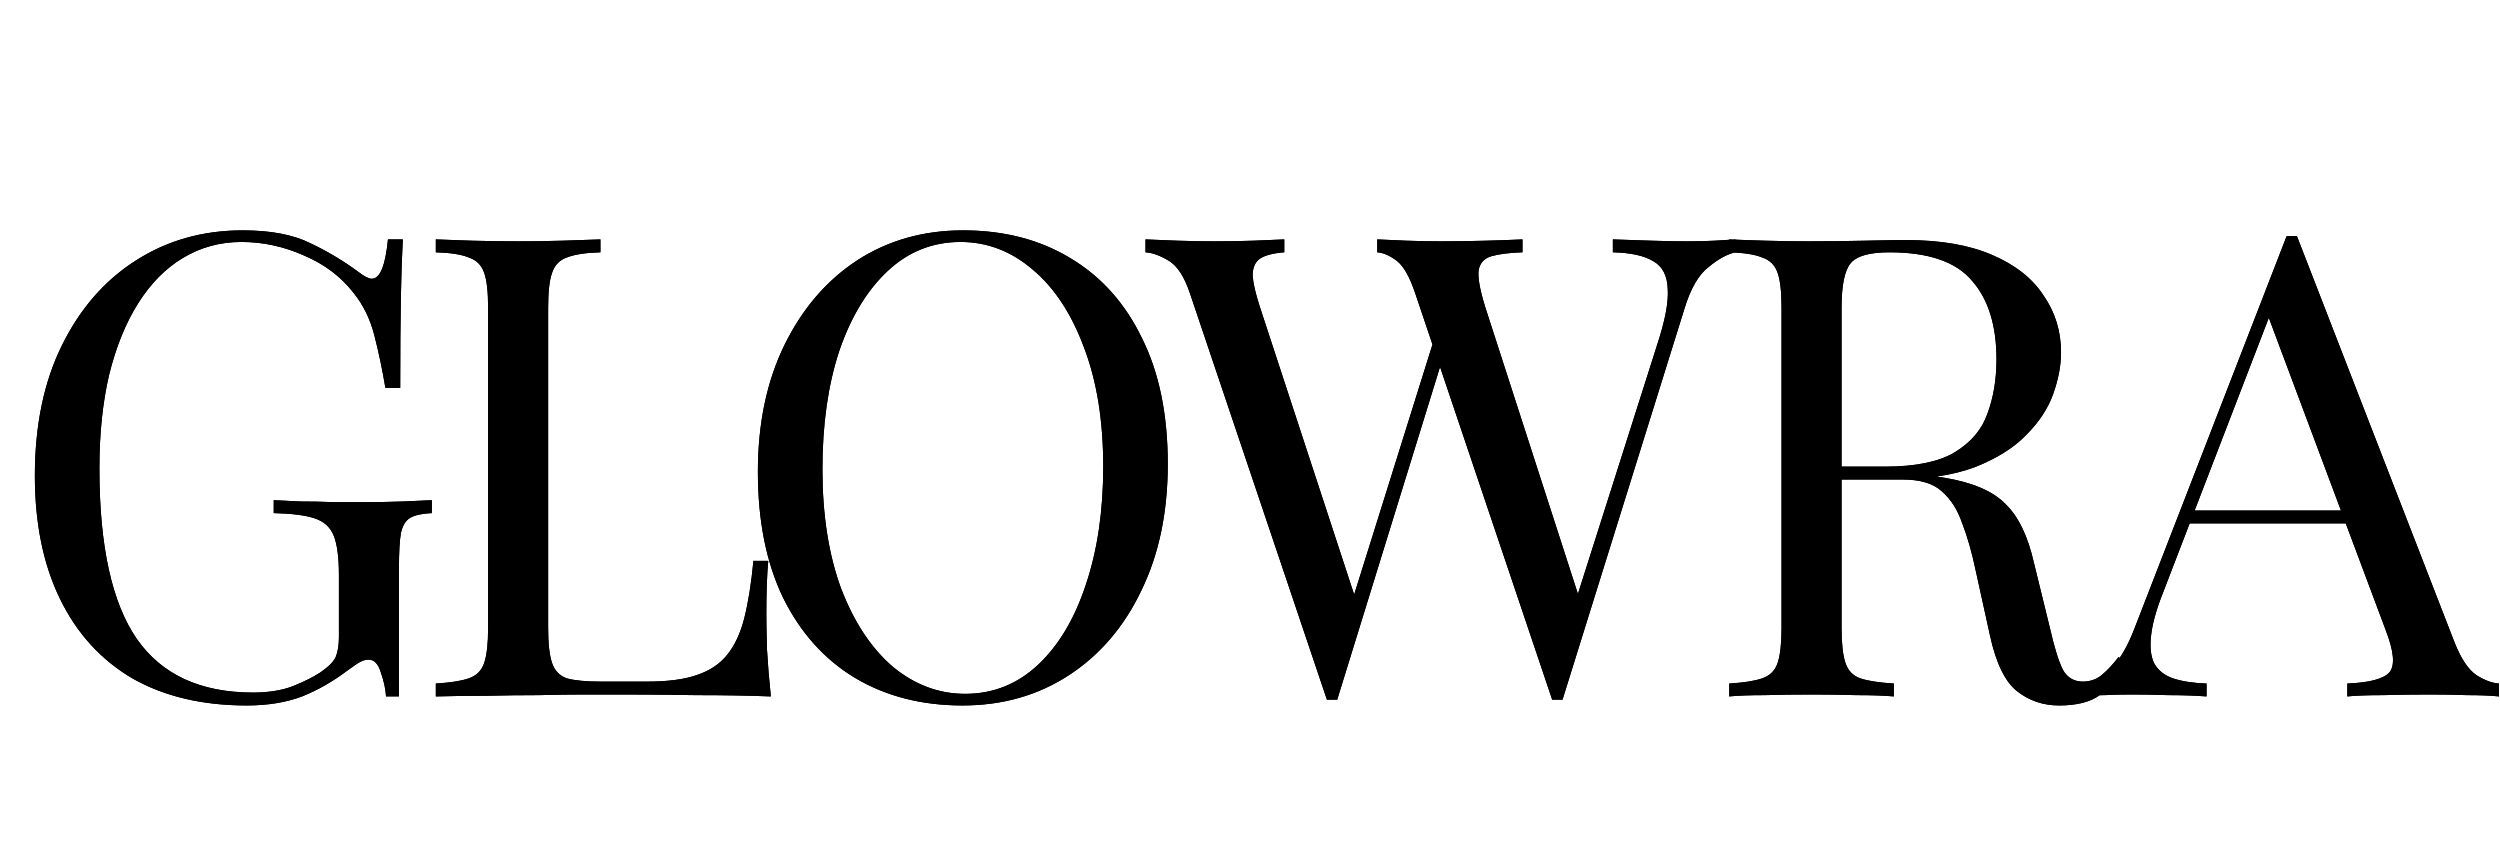 <svg width="140" height="48" viewBox="0 0 140 48" fill="none" xmlns="http://www.w3.org/2000/svg">
<path d="M13.592 12.9C15.159 12.9 16.424 13.141 17.388 13.623C18.352 14.081 19.256 14.623 20.099 15.249C20.413 15.49 20.654 15.611 20.822 15.611C21.28 15.611 21.582 14.876 21.726 13.406H22.558C22.509 14.297 22.473 15.382 22.449 16.659C22.425 17.937 22.413 19.624 22.413 21.72H21.582C21.413 20.708 21.208 19.732 20.967 18.792C20.726 17.852 20.328 17.045 19.774 16.37C19.075 15.478 18.159 14.791 17.027 14.309C15.894 13.803 14.725 13.55 13.52 13.55C12.315 13.55 11.219 13.852 10.23 14.454C9.266 15.033 8.435 15.876 7.736 16.985C7.037 18.093 6.495 19.431 6.109 20.997C5.748 22.54 5.567 24.287 5.567 26.239C5.567 30.577 6.266 33.758 7.664 35.783C9.062 37.783 11.231 38.783 14.171 38.783C15.038 38.783 15.786 38.663 16.412 38.422C17.063 38.157 17.569 37.903 17.93 37.662C18.388 37.349 18.677 37.06 18.798 36.795C18.919 36.506 18.979 36.132 18.979 35.674V32.204C18.979 31.216 18.882 30.481 18.69 29.999C18.497 29.517 18.135 29.191 17.605 29.023C17.099 28.854 16.34 28.758 15.328 28.733V28.01C15.761 28.035 16.267 28.059 16.846 28.083C17.424 28.083 18.027 28.095 18.653 28.119C19.304 28.119 19.895 28.119 20.425 28.119C21.22 28.119 21.931 28.107 22.558 28.083C23.208 28.059 23.751 28.035 24.184 28.01V28.733C23.654 28.758 23.257 28.842 22.991 28.986C22.726 29.131 22.546 29.42 22.449 29.854C22.377 30.288 22.341 30.951 22.341 31.842V39H21.618C21.594 38.59 21.497 38.144 21.328 37.662C21.184 37.18 20.955 36.939 20.642 36.939C20.497 36.939 20.352 36.976 20.208 37.048C20.063 37.12 19.81 37.289 19.449 37.554C18.653 38.157 17.81 38.639 16.918 39C16.026 39.337 14.99 39.506 13.809 39.506C11.327 39.506 9.194 39 7.411 37.988C5.651 36.952 4.302 35.469 3.362 33.541C2.422 31.613 1.952 29.312 1.952 26.637C1.952 23.817 2.458 21.383 3.47 19.334C4.483 17.286 5.856 15.707 7.592 14.599C9.351 13.466 11.351 12.9 13.592 12.9ZM33.624 13.406V14.129C32.805 14.153 32.178 14.249 31.744 14.418C31.335 14.562 31.057 14.852 30.913 15.286C30.768 15.695 30.696 16.346 30.696 17.238V35.168C30.696 36.036 30.768 36.686 30.913 37.12C31.057 37.554 31.335 37.843 31.744 37.988C32.178 38.108 32.805 38.169 33.624 38.169H36.263C37.396 38.169 38.312 38.048 39.011 37.807C39.733 37.566 40.3 37.193 40.709 36.686C41.143 36.156 41.469 35.457 41.686 34.59C41.903 33.722 42.071 32.662 42.192 31.409H43.023C42.951 32.156 42.915 33.144 42.915 34.373C42.915 34.831 42.927 35.493 42.951 36.361C42.999 37.205 43.071 38.084 43.168 39C41.939 38.952 40.553 38.928 39.011 38.928C37.468 38.904 36.094 38.892 34.889 38.892C34.359 38.892 33.672 38.892 32.829 38.892C32.009 38.892 31.118 38.904 30.154 38.928C29.19 38.928 28.214 38.94 27.226 38.964C26.237 38.964 25.297 38.976 24.406 39V38.277C25.225 38.229 25.84 38.132 26.25 37.988C26.683 37.843 26.973 37.554 27.117 37.12C27.262 36.686 27.334 36.036 27.334 35.168V17.238C27.334 16.346 27.262 15.695 27.117 15.286C26.973 14.852 26.683 14.562 26.25 14.418C25.84 14.249 25.225 14.153 24.406 14.129V13.406C24.912 13.43 25.575 13.454 26.394 13.478C27.213 13.502 28.093 13.514 29.033 13.514C29.877 13.514 30.708 13.502 31.527 13.478C32.371 13.454 33.07 13.43 33.624 13.406ZM53.937 12.9C56.226 12.9 58.226 13.418 59.937 14.454C61.673 15.49 63.01 16.985 63.95 18.937C64.914 20.865 65.396 23.215 65.396 25.986C65.396 28.685 64.902 31.047 63.914 33.071C62.95 35.096 61.6 36.674 59.865 37.807C58.13 38.94 56.142 39.506 53.9 39.506C51.611 39.506 49.599 38.988 47.863 37.952C46.152 36.915 44.815 35.421 43.851 33.469C42.911 31.517 42.441 29.167 42.441 26.42C42.441 23.721 42.935 21.359 43.923 19.334C44.911 17.31 46.261 15.731 47.972 14.599C49.707 13.466 51.695 12.9 53.937 12.9ZM53.792 13.55C52.225 13.55 50.864 14.093 49.707 15.177C48.55 16.262 47.646 17.756 46.996 19.66C46.369 21.564 46.056 23.769 46.056 26.275C46.056 28.83 46.405 31.059 47.104 32.963C47.827 34.843 48.791 36.301 49.996 37.337C51.225 38.349 52.575 38.855 54.045 38.855C55.611 38.855 56.973 38.313 58.13 37.229C59.287 36.144 60.178 34.65 60.805 32.746C61.456 30.818 61.781 28.613 61.781 26.131C61.781 23.552 61.42 21.323 60.697 19.443C59.998 17.563 59.046 16.117 57.841 15.105C56.636 14.069 55.286 13.55 53.792 13.55ZM97.189 13.406V14.129C96.731 14.225 96.225 14.502 95.671 14.96C95.116 15.394 94.671 16.165 94.333 17.274L87.501 39.181C87.453 39.181 87.404 39.181 87.356 39.181C87.308 39.181 87.26 39.181 87.212 39.181C87.163 39.181 87.115 39.181 87.067 39.181C87.019 39.181 86.971 39.181 86.922 39.181L79.258 16.442C78.945 15.502 78.596 14.888 78.21 14.599C77.825 14.309 77.463 14.153 77.126 14.129V13.406C77.559 13.43 78.102 13.454 78.752 13.478C79.403 13.502 80.03 13.514 80.632 13.514C81.572 13.514 82.452 13.502 83.271 13.478C84.091 13.454 84.753 13.43 85.259 13.406V14.129C84.536 14.153 83.958 14.225 83.524 14.346C83.115 14.466 82.874 14.731 82.801 15.141C82.753 15.551 82.874 16.225 83.163 17.165L88.549 33.831L88.043 34.264L92.815 19.262C93.249 17.937 93.441 16.912 93.393 16.189C93.369 15.442 93.104 14.924 92.598 14.635C92.092 14.322 91.333 14.153 90.32 14.129V13.406C91.019 13.43 91.73 13.454 92.453 13.478C93.176 13.502 93.851 13.514 94.478 13.514C95.104 13.514 95.622 13.502 96.032 13.478C96.442 13.454 96.827 13.43 97.189 13.406ZM71.92 13.406V14.129C71.293 14.177 70.835 14.297 70.546 14.49C70.281 14.683 70.149 14.996 70.149 15.43C70.173 15.84 70.305 16.418 70.546 17.165L76.15 34.264L75.246 35.168L80.307 19.009L80.849 19.877L74.884 39.181C74.836 39.181 74.788 39.181 74.74 39.181C74.692 39.181 74.643 39.181 74.595 39.181C74.547 39.181 74.499 39.181 74.451 39.181C74.402 39.181 74.354 39.181 74.306 39.181L66.642 16.442C66.329 15.502 65.931 14.888 65.449 14.599C64.967 14.309 64.533 14.153 64.148 14.129V13.406C64.63 13.43 65.22 13.454 65.919 13.478C66.642 13.502 67.341 13.514 68.016 13.514C68.811 13.514 69.546 13.502 70.221 13.478C70.92 13.454 71.486 13.43 71.92 13.406ZM96.837 13.406C97.343 13.43 98.006 13.454 98.826 13.478C99.645 13.502 100.452 13.514 101.248 13.514C102.38 13.514 103.465 13.502 104.501 13.478C105.537 13.454 106.272 13.442 106.706 13.442C108.658 13.442 110.273 13.719 111.55 14.273C112.852 14.828 113.816 15.587 114.442 16.551C115.093 17.491 115.418 18.551 115.418 19.732C115.418 20.455 115.274 21.226 114.985 22.046C114.695 22.865 114.189 23.636 113.466 24.359C112.767 25.082 111.803 25.685 110.574 26.167C109.345 26.625 107.791 26.854 105.911 26.854H102.441V26.131H105.549C107.261 26.131 108.562 25.866 109.454 25.335C110.369 24.781 110.984 24.058 111.297 23.166C111.635 22.25 111.803 21.238 111.803 20.13C111.803 18.226 111.346 16.756 110.43 15.719C109.538 14.659 107.996 14.129 105.803 14.129C104.694 14.129 103.971 14.334 103.634 14.743C103.296 15.153 103.127 15.984 103.127 17.238V35.168C103.127 36.036 103.2 36.686 103.344 37.12C103.489 37.554 103.766 37.843 104.176 37.988C104.61 38.132 105.236 38.229 106.056 38.277V39C105.501 38.952 104.802 38.928 103.959 38.928C103.139 38.904 102.308 38.892 101.465 38.892C100.525 38.892 99.645 38.904 98.826 38.928C98.006 38.928 97.343 38.952 96.837 39V38.277C97.657 38.229 98.271 38.132 98.681 37.988C99.115 37.843 99.404 37.554 99.549 37.12C99.693 36.686 99.766 36.036 99.766 35.168V17.238C99.766 16.346 99.693 15.695 99.549 15.286C99.404 14.852 99.115 14.562 98.681 14.418C98.271 14.249 97.657 14.153 96.837 14.129V13.406ZM102.585 26.239C103.887 26.287 104.911 26.348 105.658 26.42C106.405 26.468 107.008 26.516 107.465 26.564C107.947 26.613 108.405 26.673 108.839 26.745C110.454 27.01 111.611 27.504 112.31 28.227C113.033 28.926 113.563 30.023 113.9 31.517L114.804 35.204C115.045 36.265 115.286 37.036 115.527 37.518C115.792 37.976 116.19 38.193 116.72 38.169C117.13 38.144 117.467 38.012 117.732 37.771C118.021 37.53 118.323 37.205 118.636 36.795L119.178 37.193C118.672 37.94 118.142 38.518 117.587 38.928C117.057 39.313 116.298 39.506 115.31 39.506C114.418 39.506 113.635 39.241 112.96 38.711C112.285 38.181 111.779 37.144 111.442 35.602L110.647 31.987C110.43 30.951 110.177 30.059 109.887 29.312C109.622 28.541 109.237 27.938 108.731 27.504C108.249 27.07 107.526 26.854 106.562 26.854H102.657L102.585 26.239ZM128.629 13.225L137.45 35.963C137.811 36.879 138.221 37.494 138.679 37.807C139.137 38.096 139.558 38.253 139.944 38.277V39C139.462 38.952 138.872 38.928 138.173 38.928C137.474 38.904 136.775 38.892 136.076 38.892C135.136 38.892 134.256 38.904 133.437 38.928C132.618 38.928 131.955 38.952 131.449 39V38.277C132.678 38.229 133.461 38.024 133.799 37.662C134.136 37.277 134.064 36.469 133.582 35.24L126.858 17.274L127.436 16.804L121.146 33.144C120.76 34.108 120.531 34.927 120.459 35.602C120.387 36.253 120.447 36.771 120.64 37.156C120.857 37.542 121.206 37.819 121.688 37.988C122.194 38.157 122.821 38.253 123.568 38.277V39C122.893 38.952 122.182 38.928 121.435 38.928C120.712 38.904 120.037 38.892 119.411 38.892C118.808 38.892 118.29 38.904 117.856 38.928C117.447 38.928 117.061 38.952 116.7 39V38.277C117.182 38.157 117.676 37.879 118.182 37.446C118.688 36.988 119.146 36.216 119.555 35.132L128.051 13.225C128.147 13.225 128.243 13.225 128.34 13.225C128.436 13.225 128.533 13.225 128.629 13.225ZM133.039 28.589V29.312H122.267L122.628 28.589H133.039Z" fill="black"/>
<path d="M13.592 12.9C15.159 12.9 16.424 13.141 17.388 13.623C18.352 14.081 19.256 14.623 20.099 15.249C20.413 15.49 20.654 15.611 20.822 15.611C21.28 15.611 21.582 14.876 21.726 13.406H22.558C22.509 14.297 22.473 15.382 22.449 16.659C22.425 17.937 22.413 19.624 22.413 21.72H21.582C21.413 20.708 21.208 19.732 20.967 18.792C20.726 17.852 20.328 17.045 19.774 16.37C19.075 15.478 18.159 14.791 17.027 14.309C15.894 13.803 14.725 13.55 13.52 13.55C12.315 13.55 11.219 13.852 10.23 14.454C9.266 15.033 8.435 15.876 7.736 16.985C7.037 18.093 6.495 19.431 6.109 20.997C5.748 22.54 5.567 24.287 5.567 26.239C5.567 30.577 6.266 33.758 7.664 35.783C9.062 37.783 11.231 38.783 14.171 38.783C15.038 38.783 15.786 38.663 16.412 38.422C17.063 38.157 17.569 37.903 17.93 37.662C18.388 37.349 18.677 37.06 18.798 36.795C18.919 36.506 18.979 36.132 18.979 35.674V32.204C18.979 31.216 18.882 30.481 18.69 29.999C18.497 29.517 18.135 29.191 17.605 29.023C17.099 28.854 16.34 28.758 15.328 28.733V28.01C15.761 28.035 16.267 28.059 16.846 28.083C17.424 28.083 18.027 28.095 18.653 28.119C19.304 28.119 19.895 28.119 20.425 28.119C21.22 28.119 21.931 28.107 22.558 28.083C23.208 28.059 23.751 28.035 24.184 28.01V28.733C23.654 28.758 23.257 28.842 22.991 28.986C22.726 29.131 22.546 29.42 22.449 29.854C22.377 30.288 22.341 30.951 22.341 31.842V39H21.618C21.594 38.59 21.497 38.144 21.328 37.662C21.184 37.18 20.955 36.939 20.642 36.939C20.497 36.939 20.352 36.976 20.208 37.048C20.063 37.12 19.81 37.289 19.449 37.554C18.653 38.157 17.81 38.639 16.918 39C16.026 39.337 14.99 39.506 13.809 39.506C11.327 39.506 9.194 39 7.411 37.988C5.651 36.952 4.302 35.469 3.362 33.541C2.422 31.613 1.952 29.312 1.952 26.637C1.952 23.817 2.458 21.383 3.47 19.334C4.483 17.286 5.856 15.707 7.592 14.599C9.351 13.466 11.351 12.9 13.592 12.9ZM33.624 13.406V14.129C32.805 14.153 32.178 14.249 31.744 14.418C31.335 14.562 31.057 14.852 30.913 15.286C30.768 15.695 30.696 16.346 30.696 17.238V35.168C30.696 36.036 30.768 36.686 30.913 37.12C31.057 37.554 31.335 37.843 31.744 37.988C32.178 38.108 32.805 38.169 33.624 38.169H36.263C37.396 38.169 38.312 38.048 39.011 37.807C39.733 37.566 40.3 37.193 40.709 36.686C41.143 36.156 41.469 35.457 41.686 34.59C41.903 33.722 42.071 32.662 42.192 31.409H43.023C42.951 32.156 42.915 33.144 42.915 34.373C42.915 34.831 42.927 35.493 42.951 36.361C42.999 37.205 43.071 38.084 43.168 39C41.939 38.952 40.553 38.928 39.011 38.928C37.468 38.904 36.094 38.892 34.889 38.892C34.359 38.892 33.672 38.892 32.829 38.892C32.009 38.892 31.118 38.904 30.154 38.928C29.19 38.928 28.214 38.94 27.226 38.964C26.237 38.964 25.297 38.976 24.406 39V38.277C25.225 38.229 25.84 38.132 26.25 37.988C26.683 37.843 26.973 37.554 27.117 37.12C27.262 36.686 27.334 36.036 27.334 35.168V17.238C27.334 16.346 27.262 15.695 27.117 15.286C26.973 14.852 26.683 14.562 26.25 14.418C25.84 14.249 25.225 14.153 24.406 14.129V13.406C24.912 13.43 25.575 13.454 26.394 13.478C27.213 13.502 28.093 13.514 29.033 13.514C29.877 13.514 30.708 13.502 31.527 13.478C32.371 13.454 33.07 13.43 33.624 13.406ZM53.937 12.9C56.226 12.9 58.226 13.418 59.937 14.454C61.673 15.49 63.01 16.985 63.95 18.937C64.914 20.865 65.396 23.215 65.396 25.986C65.396 28.685 64.902 31.047 63.914 33.071C62.95 35.096 61.6 36.674 59.865 37.807C58.13 38.94 56.142 39.506 53.9 39.506C51.611 39.506 49.599 38.988 47.863 37.952C46.152 36.915 44.815 35.421 43.851 33.469C42.911 31.517 42.441 29.167 42.441 26.42C42.441 23.721 42.935 21.359 43.923 19.334C44.911 17.31 46.261 15.731 47.972 14.599C49.707 13.466 51.695 12.9 53.937 12.9ZM53.792 13.55C52.225 13.55 50.864 14.093 49.707 15.177C48.55 16.262 47.646 17.756 46.996 19.66C46.369 21.564 46.056 23.769 46.056 26.275C46.056 28.83 46.405 31.059 47.104 32.963C47.827 34.843 48.791 36.301 49.996 37.337C51.225 38.349 52.575 38.855 54.045 38.855C55.611 38.855 56.973 38.313 58.13 37.229C59.287 36.144 60.178 34.65 60.805 32.746C61.456 30.818 61.781 28.613 61.781 26.131C61.781 23.552 61.42 21.323 60.697 19.443C59.998 17.563 59.046 16.117 57.841 15.105C56.636 14.069 55.286 13.55 53.792 13.55ZM97.189 13.406V14.129C96.731 14.225 96.225 14.502 95.671 14.96C95.116 15.394 94.671 16.165 94.333 17.274L87.501 39.181C87.453 39.181 87.404 39.181 87.356 39.181C87.308 39.181 87.26 39.181 87.212 39.181C87.163 39.181 87.115 39.181 87.067 39.181C87.019 39.181 86.971 39.181 86.922 39.181L79.258 16.442C78.945 15.502 78.596 14.888 78.21 14.599C77.825 14.309 77.463 14.153 77.126 14.129V13.406C77.559 13.43 78.102 13.454 78.752 13.478C79.403 13.502 80.03 13.514 80.632 13.514C81.572 13.514 82.452 13.502 83.271 13.478C84.091 13.454 84.753 13.43 85.259 13.406V14.129C84.536 14.153 83.958 14.225 83.524 14.346C83.115 14.466 82.874 14.731 82.801 15.141C82.753 15.551 82.874 16.225 83.163 17.165L88.549 33.831L88.043 34.264L92.815 19.262C93.249 17.937 93.441 16.912 93.393 16.189C93.369 15.442 93.104 14.924 92.598 14.635C92.092 14.322 91.333 14.153 90.32 14.129V13.406C91.019 13.43 91.73 13.454 92.453 13.478C93.176 13.502 93.851 13.514 94.478 13.514C95.104 13.514 95.622 13.502 96.032 13.478C96.442 13.454 96.827 13.43 97.189 13.406ZM71.92 13.406V14.129C71.293 14.177 70.835 14.297 70.546 14.49C70.281 14.683 70.149 14.996 70.149 15.43C70.173 15.84 70.305 16.418 70.546 17.165L76.15 34.264L75.246 35.168L80.307 19.009L80.849 19.877L74.884 39.181C74.836 39.181 74.788 39.181 74.74 39.181C74.692 39.181 74.643 39.181 74.595 39.181C74.547 39.181 74.499 39.181 74.451 39.181C74.402 39.181 74.354 39.181 74.306 39.181L66.642 16.442C66.329 15.502 65.931 14.888 65.449 14.599C64.967 14.309 64.533 14.153 64.148 14.129V13.406C64.63 13.43 65.22 13.454 65.919 13.478C66.642 13.502 67.341 13.514 68.016 13.514C68.811 13.514 69.546 13.502 70.221 13.478C70.92 13.454 71.486 13.43 71.92 13.406ZM96.837 13.406C97.343 13.43 98.006 13.454 98.826 13.478C99.645 13.502 100.452 13.514 101.248 13.514C102.38 13.514 103.465 13.502 104.501 13.478C105.537 13.454 106.272 13.442 106.706 13.442C108.658 13.442 110.273 13.719 111.55 14.273C112.852 14.828 113.816 15.587 114.442 16.551C115.093 17.491 115.418 18.551 115.418 19.732C115.418 20.455 115.274 21.226 114.985 22.046C114.695 22.865 114.189 23.636 113.466 24.359C112.767 25.082 111.803 25.685 110.574 26.167C109.345 26.625 107.791 26.854 105.911 26.854H102.441V26.131H105.549C107.261 26.131 108.562 25.866 109.454 25.335C110.369 24.781 110.984 24.058 111.297 23.166C111.635 22.25 111.803 21.238 111.803 20.13C111.803 18.226 111.346 16.756 110.43 15.719C109.538 14.659 107.996 14.129 105.803 14.129C104.694 14.129 103.971 14.334 103.634 14.743C103.296 15.153 103.127 15.984 103.127 17.238V35.168C103.127 36.036 103.2 36.686 103.344 37.12C103.489 37.554 103.766 37.843 104.176 37.988C104.61 38.132 105.236 38.229 106.056 38.277V39C105.501 38.952 104.802 38.928 103.959 38.928C103.139 38.904 102.308 38.892 101.465 38.892C100.525 38.892 99.645 38.904 98.826 38.928C98.006 38.928 97.343 38.952 96.837 39V38.277C97.657 38.229 98.271 38.132 98.681 37.988C99.115 37.843 99.404 37.554 99.549 37.12C99.693 36.686 99.766 36.036 99.766 35.168V17.238C99.766 16.346 99.693 15.695 99.549 15.286C99.404 14.852 99.115 14.562 98.681 14.418C98.271 14.249 97.657 14.153 96.837 14.129V13.406ZM102.585 26.239C103.887 26.287 104.911 26.348 105.658 26.42C106.405 26.468 107.008 26.516 107.465 26.564C107.947 26.613 108.405 26.673 108.839 26.745C110.454 27.01 111.611 27.504 112.31 28.227C113.033 28.926 113.563 30.023 113.9 31.517L114.804 35.204C115.045 36.265 115.286 37.036 115.527 37.518C115.792 37.976 116.19 38.193 116.72 38.169C117.13 38.144 117.467 38.012 117.732 37.771C118.021 37.53 118.323 37.205 118.636 36.795L119.178 37.193C118.672 37.94 118.142 38.518 117.587 38.928C117.057 39.313 116.298 39.506 115.31 39.506C114.418 39.506 113.635 39.241 112.96 38.711C112.285 38.181 111.779 37.144 111.442 35.602L110.647 31.987C110.43 30.951 110.177 30.059 109.887 29.312C109.622 28.541 109.237 27.938 108.731 27.504C108.249 27.07 107.526 26.854 106.562 26.854H102.657L102.585 26.239ZM128.629 13.225L137.45 35.963C137.811 36.879 138.221 37.494 138.679 37.807C139.137 38.096 139.558 38.253 139.944 38.277V39C139.462 38.952 138.872 38.928 138.173 38.928C137.474 38.904 136.775 38.892 136.076 38.892C135.136 38.892 134.256 38.904 133.437 38.928C132.618 38.928 131.955 38.952 131.449 39V38.277C132.678 38.229 133.461 38.024 133.799 37.662C134.136 37.277 134.064 36.469 133.582 35.24L126.858 17.274L127.436 16.804L121.146 33.144C120.76 34.108 120.531 34.927 120.459 35.602C120.387 36.253 120.447 36.771 120.64 37.156C120.857 37.542 121.206 37.819 121.688 37.988C122.194 38.157 122.821 38.253 123.568 38.277V39C122.893 38.952 122.182 38.928 121.435 38.928C120.712 38.904 120.037 38.892 119.411 38.892C118.808 38.892 118.29 38.904 117.856 38.928C117.447 38.928 117.061 38.952 116.7 39V38.277C117.182 38.157 117.676 37.879 118.182 37.446C118.688 36.988 119.146 36.216 119.555 35.132L128.051 13.225C128.147 13.225 128.243 13.225 128.34 13.225C128.436 13.225 128.533 13.225 128.629 13.225ZM133.039 28.589V29.312H122.267L122.628 28.589H133.039Z" fill="black"/>
</svg>
